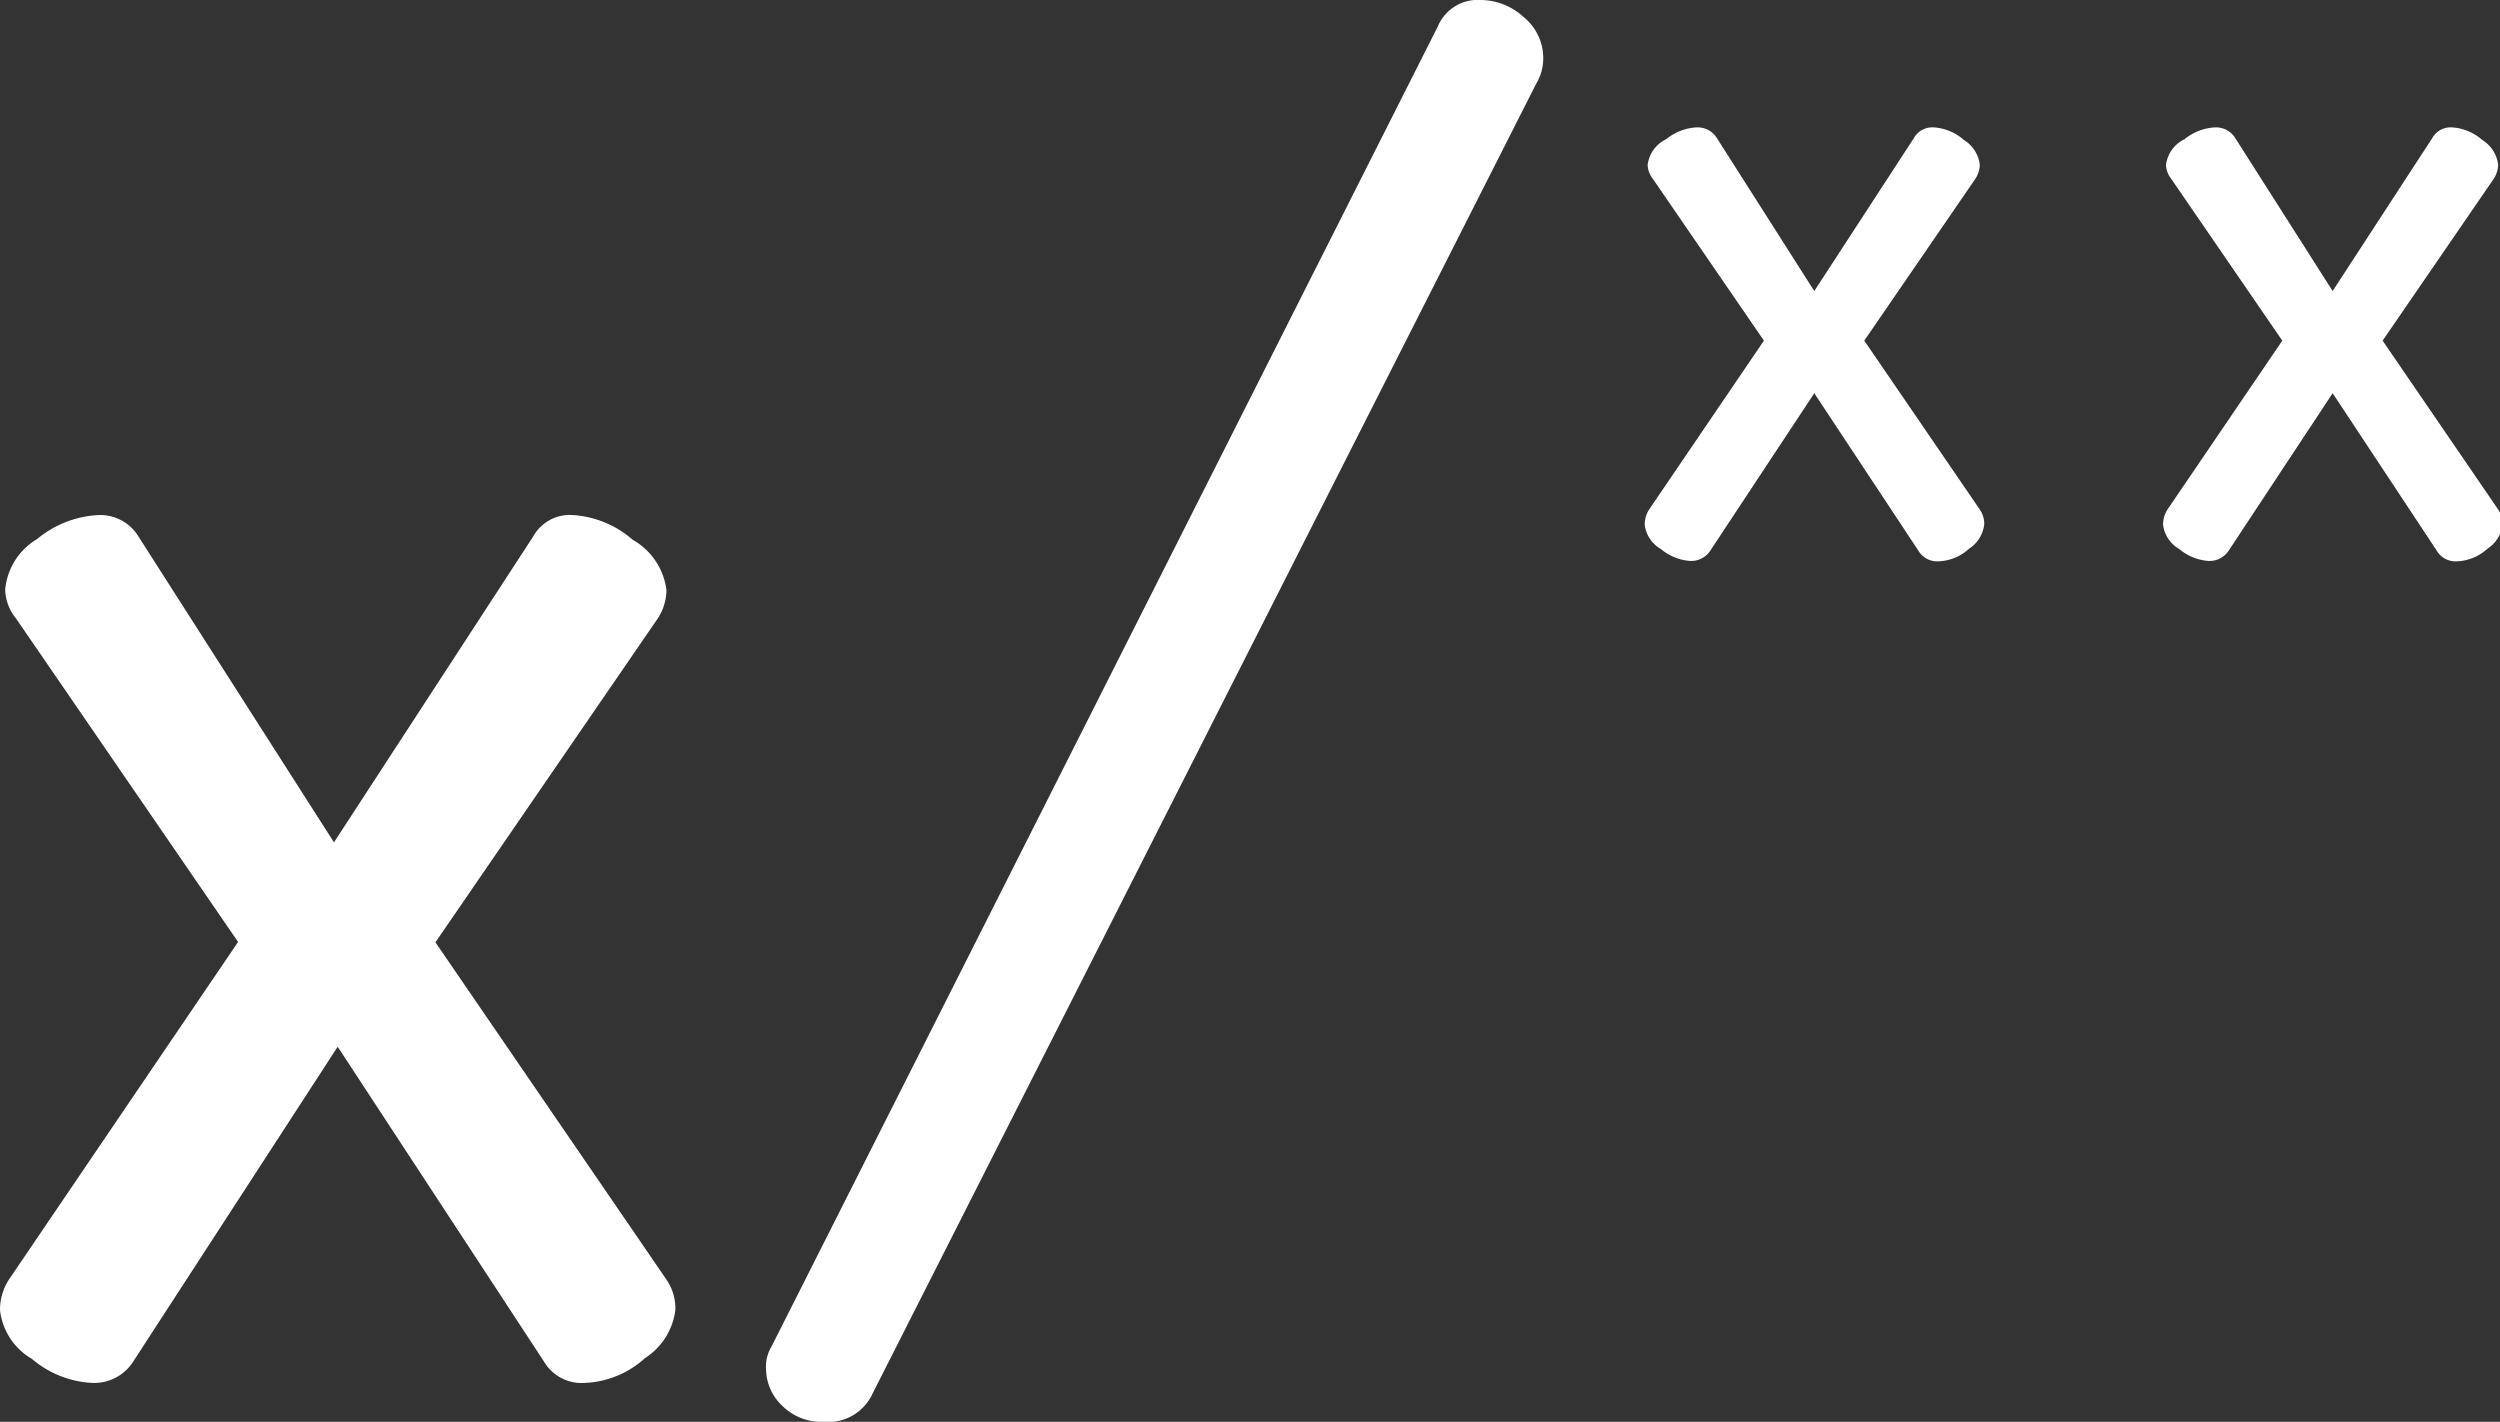 <svg xmlns="http://www.w3.org/2000/svg" width="67.52" height="38.4" viewBox="0 0 67.52 38.4">
  <rect x="0" y="0" width="67.52" height="38.4" fill="#333333" stroke="none"/>
  <title>banner_graphic1</title>
  <g id="Layer_2" data-name="Layer 2">
    <g id="Layer_1-2" data-name="Layer 1">
      <g id="Page-1">
        <g id="Mobile">
          <g id="Group-Copy-2">
            <g id="x_" data-name="x/" style="isolation: isolate">
              <g style="isolation: isolate">
                <path d="M0,35.38a1.51,1.51,0,0,1,.24-.82l6.19-9.12-6-8.74a1.28,1.28,0,0,1-.29-.77,1.77,1.77,0,0,1,.86-1.37,2.81,2.81,0,0,1,1.68-.65,1.21,1.21,0,0,1,1.06.58l5.28,8.26,5.38-8.26a1.13,1.13,0,0,1,1.06-.58,2.72,2.72,0,0,1,1.63.67A1.82,1.82,0,0,1,18,15.94a1.44,1.44,0,0,1-.24.77l-6,8.74L18,34.56a1.37,1.37,0,0,1,.24.82,1.81,1.81,0,0,1-.82,1.3,2.57,2.57,0,0,1-1.63.67,1.18,1.18,0,0,1-1.1-.58l-5.57-8.5-5.52,8.5a1.25,1.25,0,0,1-1.1.58A2.72,2.72,0,0,1,.86,36.7,1.75,1.75,0,0,1,0,35.38Z" fill="#fff"/>
                <path d="M20.69,37a1.05,1.05,0,0,1,.14-.62L38.83.72A1.17,1.17,0,0,1,40,0a1.73,1.73,0,0,1,1.15.46,1.43,1.43,0,0,1,.53,1.13,1.33,1.33,0,0,1-.19.67L23.57,37.63a1.32,1.32,0,0,1-1.34.77,1.49,1.49,0,0,1-1.1-.43A1.38,1.38,0,0,1,20.69,37Z" fill="#fff"/>
              </g>
            </g>
            <g id="x" style="isolation: isolate">
              <g style="isolation: isolate">
                <path d="M44.42,14.17a.76.76,0,0,1,.12-.41l3.1-4.56-3-4.37a.64.64,0,0,1-.14-.38A.89.89,0,0,1,45,3.76a1.41,1.41,0,0,1,.84-.32.61.61,0,0,1,.53.29L49,7.86l2.69-4.13a.57.57,0,0,1,.53-.29,1.36,1.36,0,0,1,.82.34.91.91,0,0,1,.43.67.73.73,0,0,1-.12.38l-3,4.37,3.12,4.56a.68.68,0,0,1,.12.41.91.91,0,0,1-.41.65,1.29,1.29,0,0,1-.82.34.59.59,0,0,1-.55-.29L49,10.62,46.2,14.86a.62.62,0,0,1-.55.29,1.37,1.37,0,0,1-.79-.32A.88.88,0,0,1,44.42,14.17Z" fill="#fff"/>
              </g>
            </g>
            <g id="x-copy" style="isolation: isolate">
              <g style="isolation: isolate">
                <path d="M58.42,14.17a.76.76,0,0,1,.12-.41l3.1-4.56-3-4.37a.64.64,0,0,1-.14-.38A.89.89,0,0,1,59,3.76a1.41,1.41,0,0,1,.84-.32.61.61,0,0,1,.53.29L63,7.86l2.69-4.13a.57.57,0,0,1,.53-.29,1.36,1.36,0,0,1,.82.34.91.91,0,0,1,.43.67.73.73,0,0,1-.12.38l-3,4.37,3.12,4.56a.68.68,0,0,1,.12.41.91.91,0,0,1-.41.65,1.29,1.29,0,0,1-.82.34.59.59,0,0,1-.55-.29L63,10.62,60.2,14.86a.62.62,0,0,1-.55.29,1.37,1.37,0,0,1-.79-.32A.88.88,0,0,1,58.42,14.17Z" fill="#fff"/>
              </g>
            </g>
          </g>
        </g>
      </g>
    </g>
  </g>
</svg>
